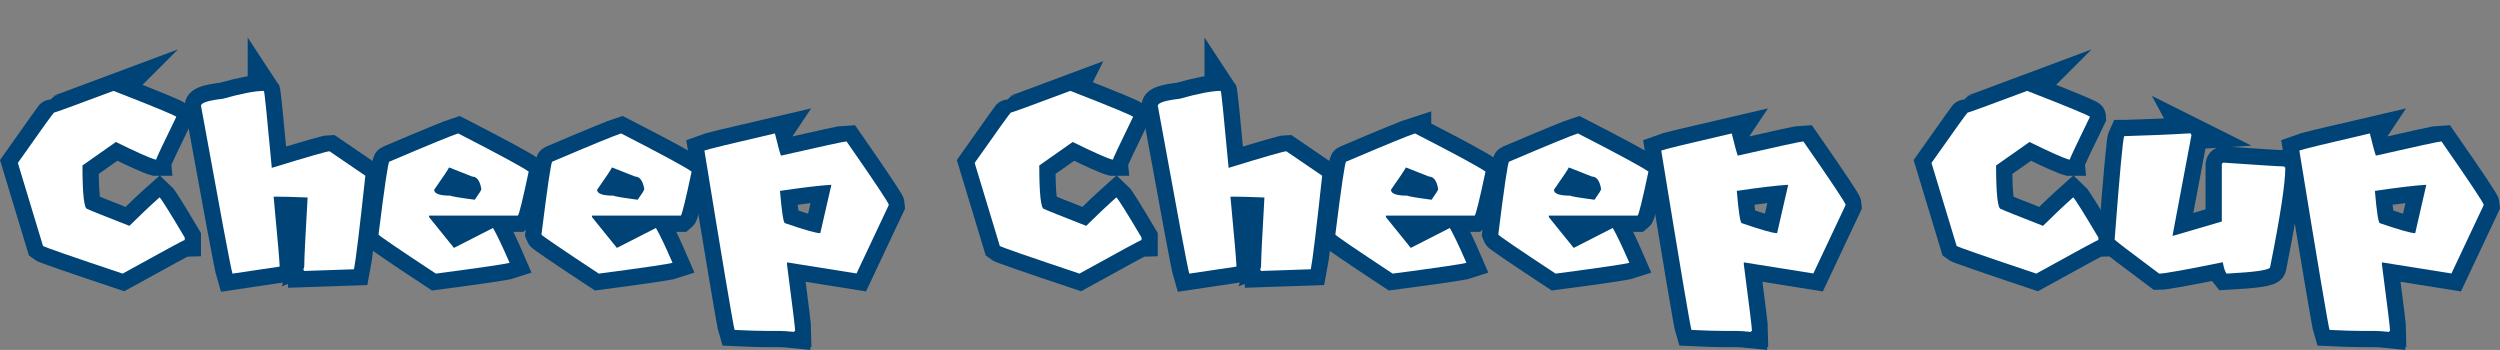 <svg version="1.1" xmlns="http://www.w3.org/2000/svg" xmlns:xlink="http://www.w3.org/1999/xlink" width="269.404" height="37.709" viewBox="0,0,269.404,37.709"><rect x="0" y="0" width="269.404" height="37.709" fill="#808080" stroke="none"/><g transform="translate(-105.212,-157.22)"><g data-paper-data="{&quot;isPaintingLayer&quot;:true}" fill-rule="nonzero" stroke-linecap="butt" stroke-linejoin="miter" stroke-miterlimit="10" stroke-dasharray="" stroke-dashoffset="0" style="mix-blend-mode: normal"><g><g fill="#004377" stroke="#004377" stroke-width="3.5"><path d="M117.442,167.013c4.511,1.756 6.766,2.694 6.766,2.8c-1.438,2.952 -2.164,4.48 -2.164,4.601h-0.091c-0.651,-0.182 -2.059,-0.817 -4.253,-1.892l-3.602,2.528c0,3.133 0.182,4.692 0.53,4.692c0.227,0.121 1.741,0.727 4.526,1.816c1.075,-1.06 2.149,-2.089 3.254,-3.073c0.197,0.182 1.105,1.62 2.709,4.329v0.272c-0.106,0 -2.331,1.211 -6.69,3.618c-5.57,-1.862 -8.431,-2.861 -8.582,-2.982l-2.709,-8.946c2.543,-3.618 3.845,-5.419 3.89,-5.419c0.106,0 2.255,-0.787 6.418,-2.346z"/><path d="M133.653,167.013c0.061,0.091 0.348,2.861 0.848,8.295c3.89,-1.196 5.964,-1.786 6.221,-1.786l3.86,2.634c-0.621,5.752 -1.029,9.112 -1.226,10.081l-5.358,0.182c0,-0.061 -0.03,-0.091 -0.106,-0.091l0.106,-0.378c0,-0.817 0.121,-3.3 0.363,-7.447c-1.468,-0.061 -2.573,-0.091 -3.285,-0.091h-0.378c0.439,4.617 0.651,7.129 0.651,7.538l-5.086,0.757c-0.197,-0.651 -1.317,-6.675 -3.391,-18.088c0,-0.318 0.787,-0.575 2.361,-0.757c1.983,-0.56 3.466,-0.848 4.42,-0.848z"/><path d="M154.586,171.599c4.571,2.346 7.099,3.724 7.598,4.117c-0.651,3.073 -1.044,4.647 -1.165,4.738h-9.566v0.166l2.679,3.315l4.208,-2.149c0.409,0.711 1.014,1.968 1.786,3.754c-0.363,0.121 -3.012,0.515 -7.947,1.165c-4.087,-2.694 -6.145,-4.102 -6.176,-4.208c0.651,-5.237 1.044,-7.856 1.165,-7.856c4.268,-1.816 6.736,-2.83 7.417,-3.042zM153.602,175.262c-0.076,0.197 -0.621,0.999 -1.604,2.407c0,0.424 0.59,0.636 1.786,0.636c0,0.061 0.863,0.212 2.588,0.439c0.469,-0.651 0.711,-1.044 0.711,-1.15c-0.151,-0.893 -0.484,-1.347 -0.984,-1.347z"/><path d="M172.144,171.599c4.571,2.346 7.099,3.724 7.598,4.117c-0.651,3.073 -1.044,4.647 -1.165,4.738h-9.566v0.166l2.679,3.315l4.208,-2.149c0.409,0.711 1.014,1.968 1.786,3.754c-0.363,0.121 -3.012,0.515 -7.947,1.165c-4.087,-2.694 -6.145,-4.102 -6.176,-4.208c0.651,-5.237 1.044,-7.856 1.165,-7.856c4.268,-1.816 6.736,-2.83 7.417,-3.042zM171.16,175.262c-0.076,0.197 -0.621,0.999 -1.604,2.407c0,0.424 0.59,0.636 1.786,0.636c0,0.061 0.863,0.212 2.588,0.439c0.469,-0.651 0.711,-1.044 0.711,-1.15c-0.151,-0.893 -0.484,-1.347 -0.984,-1.347z"/><path d="M188.718,171.599c0.318,1.287 0.53,2.089 0.651,2.392c4.465,-1.014 6.811,-1.529 7.069,-1.529c3.042,4.374 4.556,6.645 4.556,6.842l-3.481,7.386l-7.492,-1.196v0.227c0.59,4.495 0.878,6.872 0.878,7.159c-0.076,0 -0.106,0.03 -0.106,0.106c-0.727,-0.076 -1.271,-0.106 -1.635,-0.106h-1.302c-0.757,0 -1.922,-0.03 -3.481,-0.106c-0.136,-0.424 -1.226,-6.872 -3.254,-19.329c0.348,-0.136 2.876,-0.757 7.598,-1.847zM189.263,177.79c0.197,2.316 0.378,3.481 0.545,3.481c2.074,0.711 3.33,1.075 3.799,1.075l1.196,-5.207h-0.106c-1.181,0.076 -2.997,0.288 -5.434,0.651z"/><path d="M220.55,167.013c4.511,1.756 6.766,2.694 6.766,2.8c-1.438,2.952 -2.165,4.48 -2.165,4.601h-0.091c-0.651,-0.182 -2.059,-0.817 -4.253,-1.892l-3.602,2.528c0,3.133 0.182,4.692 0.53,4.692c0.227,0.121 1.741,0.727 4.526,1.816c1.075,-1.06 2.149,-2.089 3.254,-3.073c0.197,0.182 1.105,1.62 2.709,4.329v0.272c-0.106,0 -2.331,1.211 -6.69,3.618c-5.57,-1.862 -8.431,-2.861 -8.582,-2.982l-2.709,-8.946c2.543,-3.618 3.845,-5.419 3.89,-5.419c0.106,0 2.255,-0.787 6.418,-2.346z"/><path d="M236.761,167.013c0.061,0.091 0.348,2.861 0.848,8.295c3.89,-1.196 5.964,-1.786 6.221,-1.786l3.86,2.634c-0.621,5.752 -1.029,9.112 -1.226,10.081l-5.358,0.182c0,-0.061 -0.03,-0.091 -0.106,-0.091l0.106,-0.378c0,-0.817 0.121,-3.3 0.363,-7.447c-1.468,-0.061 -2.573,-0.091 -3.285,-0.091h-0.378c0.439,4.617 0.651,7.129 0.651,7.538l-5.086,0.757c-0.197,-0.651 -1.317,-6.675 -3.391,-18.088c0,-0.318 0.787,-0.575 2.361,-0.757c1.983,-0.56 3.466,-0.848 4.42,-0.848z"/><path d="M257.694,171.599c4.571,2.346 7.099,3.724 7.598,4.117c-0.651,3.073 -1.044,4.647 -1.165,4.738h-9.566v0.166l2.679,3.315l4.208,-2.149c0.409,0.711 1.014,1.968 1.786,3.754c-0.363,0.121 -3.012,0.515 -7.947,1.165c-4.087,-2.694 -6.145,-4.102 -6.176,-4.208c0.651,-5.237 1.044,-7.856 1.166,-7.856c4.268,-1.816 6.736,-2.83 7.417,-3.042zM256.71,175.262c-0.076,0.197 -0.621,0.999 -1.604,2.407c0,0.424 0.59,0.636 1.786,0.636c0,0.061 0.863,0.212 2.588,0.439c0.469,-0.651 0.711,-1.044 0.711,-1.15c-0.151,-0.893 -0.484,-1.347 -0.984,-1.347z"/><path d="M275.252,171.599c4.571,2.346 7.099,3.724 7.598,4.117c-0.651,3.073 -1.044,4.647 -1.165,4.738h-9.566v0.166l2.679,3.315l4.208,-2.149c0.409,0.711 1.014,1.968 1.786,3.754c-0.363,0.121 -3.012,0.515 -7.947,1.165c-4.087,-2.694 -6.145,-4.102 -6.176,-4.208c0.651,-5.237 1.044,-7.856 1.165,-7.856c4.268,-1.816 6.736,-2.83 7.417,-3.042zM274.268,175.262c-0.076,0.197 -0.621,0.999 -1.604,2.407c0,0.424 0.59,0.636 1.786,0.636c0,0.061 0.863,0.212 2.588,0.439c0.469,-0.651 0.711,-1.044 0.711,-1.15c-0.151,-0.893 -0.484,-1.347 -0.984,-1.347z"/><path d="M291.827,171.599c0.318,1.287 0.53,2.089 0.651,2.392c4.465,-1.014 6.811,-1.529 7.069,-1.529c3.042,4.374 4.556,6.645 4.556,6.842l-3.481,7.386l-7.492,-1.196v0.227c0.59,4.495 0.878,6.872 0.878,7.159c-0.076,0 -0.106,0.03 -0.106,0.106c-0.727,-0.076 -1.271,-0.106 -1.635,-0.106h-1.302c-0.757,0 -1.922,-0.03 -3.481,-0.106c-0.136,-0.424 -1.226,-6.872 -3.254,-19.329c0.348,-0.136 2.876,-0.757 7.598,-1.847zM292.371,177.79c0.197,2.316 0.378,3.481 0.545,3.481c2.074,0.711 3.33,1.075 3.799,1.075l1.196,-5.207h-0.106c-1.181,0.076 -2.997,0.288 -5.434,0.651z"/><path d="M323.658,167.013c4.511,1.756 6.766,2.694 6.766,2.8c-1.438,2.952 -2.164,4.48 -2.164,4.601h-0.091c-0.651,-0.182 -2.059,-0.817 -4.253,-1.892l-3.602,2.528c0,3.133 0.182,4.692 0.53,4.692c0.227,0.121 1.741,0.727 4.526,1.816c1.075,-1.06 2.149,-2.089 3.254,-3.073c0.197,0.182 1.105,1.62 2.709,4.329v0.272c-0.106,0 -2.331,1.211 -6.69,3.618c-5.57,-1.862 -8.431,-2.861 -8.582,-2.982l-2.709,-8.946c2.543,-3.618 3.845,-5.419 3.89,-5.419c0.106,0 2.255,-0.787 6.418,-2.346z"/><path d="M341.261,171.584l0.106,0.197l-2.043,10.838h0.106l5.207,-1.529v-6.13c0.015,-0.136 0.091,-0.212 0.197,-0.212c3.92,0.272 6.1,0.409 6.539,0.409c0,0.076 0.03,0.106 0.106,0.106c0,1.726 -0.545,5.298 -1.635,10.732c0,0.318 -1.559,0.545 -4.692,0.711c-0.166,-0.197 -0.303,-0.605 -0.409,-1.226c-4.011,0.817 -6.297,1.226 -6.857,1.226c-3.194,-2.376 -4.798,-3.602 -4.798,-3.678c0.545,-7.159 0.893,-10.868 1.029,-11.14h0.091c2.558,-0.076 4.904,-0.166 7.054,-0.303z"/><path d="M360.59,171.599c0.318,1.287 0.53,2.089 0.651,2.392c4.465,-1.014 6.811,-1.529 7.069,-1.529c3.042,4.374 4.556,6.645 4.556,6.842l-3.481,7.386l-7.492,-1.196v0.227c0.59,4.495 0.878,6.872 0.878,7.159c-0.076,0 -0.106,0.03 -0.106,0.106c-0.727,-0.076 -1.271,-0.106 -1.635,-0.106h-1.302c-0.757,0 -1.922,-0.03 -3.481,-0.106c-0.136,-0.424 -1.226,-6.872 -3.254,-19.329c0.348,-0.136 2.876,-0.757 7.598,-1.847zM361.135,177.79c0.197,2.316 0.378,3.481 0.545,3.481c2.074,0.711 3.33,1.075 3.799,1.075l1.196,-5.207h-0.106c-1.181,0.076 -2.997,0.288 -5.434,0.651z"/></g><g fill="#ffffff" stroke="none" stroke-width="0.265"><path d="M117.442,167.013c4.511,1.756 6.766,2.694 6.766,2.8c-1.438,2.952 -2.164,4.48 -2.164,4.601h-0.091c-0.651,-0.182 -2.059,-0.817 -4.253,-1.892l-3.602,2.528c0,3.133 0.182,4.692 0.53,4.692c0.227,0.121 1.741,0.727 4.526,1.816c1.075,-1.06 2.149,-2.089 3.254,-3.073c0.197,0.182 1.105,1.62 2.709,4.329v0.272c-0.106,0 -2.331,1.211 -6.69,3.618c-5.57,-1.862 -8.431,-2.861 -8.582,-2.982l-2.709,-8.946c2.543,-3.618 3.845,-5.419 3.89,-5.419c0.106,0 2.255,-0.787 6.418,-2.346z"/><path d="M133.653,167.013c0.061,0.091 0.348,2.861 0.848,8.295c3.89,-1.196 5.964,-1.786 6.221,-1.786l3.86,2.634c-0.621,5.752 -1.029,9.112 -1.226,10.081l-5.358,0.182c0,-0.061 -0.03,-0.091 -0.106,-0.091l0.106,-0.378c0,-0.817 0.121,-3.3 0.363,-7.447c-1.468,-0.061 -2.573,-0.091 -3.285,-0.091h-0.378c0.439,4.617 0.651,7.129 0.651,7.538l-5.086,0.757c-0.197,-0.651 -1.317,-6.675 -3.391,-18.088c0,-0.318 0.787,-0.575 2.361,-0.757c1.983,-0.56 3.466,-0.848 4.42,-0.848z"/><path d="M154.586,171.599c4.571,2.346 7.099,3.724 7.598,4.117c-0.651,3.073 -1.044,4.647 -1.165,4.738h-9.566v0.166l2.679,3.315l4.208,-2.149c0.409,0.711 1.014,1.968 1.786,3.754c-0.363,0.121 -3.012,0.515 -7.947,1.165c-4.087,-2.694 -6.145,-4.102 -6.176,-4.208c0.651,-5.237 1.044,-7.856 1.165,-7.856c4.268,-1.816 6.736,-2.83 7.417,-3.042zM153.602,175.262c-0.076,0.197 -0.621,0.999 -1.604,2.407c0,0.424 0.59,0.636 1.786,0.636c0,0.061 0.863,0.212 2.588,0.439c0.469,-0.651 0.711,-1.044 0.711,-1.15c-0.151,-0.893 -0.484,-1.347 -0.984,-1.347z"/><path d="M172.144,171.599c4.571,2.346 7.099,3.724 7.598,4.117c-0.651,3.073 -1.044,4.647 -1.165,4.738h-9.566v0.166l2.679,3.315l4.208,-2.149c0.409,0.711 1.014,1.968 1.786,3.754c-0.363,0.121 -3.012,0.515 -7.947,1.165c-4.087,-2.694 -6.145,-4.102 -6.176,-4.208c0.651,-5.237 1.044,-7.856 1.165,-7.856c4.268,-1.816 6.736,-2.83 7.417,-3.042zM171.16,175.262c-0.076,0.197 -0.621,0.999 -1.604,2.407c0,0.424 0.59,0.636 1.786,0.636c0,0.061 0.863,0.212 2.588,0.439c0.469,-0.651 0.711,-1.044 0.711,-1.15c-0.151,-0.893 -0.484,-1.347 -0.984,-1.347z"/><path d="M188.718,171.599c0.318,1.287 0.53,2.089 0.651,2.392c4.465,-1.014 6.811,-1.529 7.069,-1.529c3.042,4.374 4.556,6.645 4.556,6.842l-3.481,7.386l-7.492,-1.196v0.227c0.59,4.495 0.878,6.872 0.878,7.159c-0.076,0 -0.106,0.03 -0.106,0.106c-0.727,-0.076 -1.271,-0.106 -1.635,-0.106h-1.302c-0.757,0 -1.922,-0.03 -3.481,-0.106c-0.136,-0.424 -1.226,-6.872 -3.254,-19.329c0.348,-0.136 2.876,-0.757 7.598,-1.847zM189.263,177.79c0.197,2.316 0.378,3.481 0.545,3.481c2.074,0.711 3.33,1.075 3.799,1.075l1.196,-5.207h-0.106c-1.181,0.076 -2.997,0.288 -5.434,0.651z"/><path d="M220.55,167.013c4.511,1.756 6.766,2.694 6.766,2.8c-1.438,2.952 -2.165,4.48 -2.165,4.601h-0.091c-0.651,-0.182 -2.059,-0.817 -4.253,-1.892l-3.602,2.528c0,3.133 0.182,4.692 0.53,4.692c0.227,0.121 1.741,0.727 4.526,1.816c1.075,-1.06 2.149,-2.089 3.254,-3.073c0.197,0.182 1.105,1.62 2.709,4.329v0.272c-0.106,0 -2.331,1.211 -6.69,3.618c-5.57,-1.862 -8.431,-2.861 -8.582,-2.982l-2.709,-8.946c2.543,-3.618 3.845,-5.419 3.89,-5.419c0.106,0 2.255,-0.787 6.418,-2.346z"/><path d="M236.761,167.013c0.061,0.091 0.348,2.861 0.848,8.295c3.89,-1.196 5.964,-1.786 6.221,-1.786l3.86,2.634c-0.621,5.752 -1.029,9.112 -1.226,10.081l-5.358,0.182c0,-0.061 -0.03,-0.091 -0.106,-0.091l0.106,-0.378c0,-0.817 0.121,-3.3 0.363,-7.447c-1.468,-0.061 -2.573,-0.091 -3.285,-0.091h-0.378c0.439,4.617 0.651,7.129 0.651,7.538l-5.086,0.757c-0.197,-0.651 -1.317,-6.675 -3.391,-18.088c0,-0.318 0.787,-0.575 2.361,-0.757c1.983,-0.56 3.466,-0.848 4.42,-0.848z"/><path d="M257.694,171.599c4.571,2.346 7.099,3.724 7.598,4.117c-0.651,3.073 -1.044,4.647 -1.165,4.738h-9.566v0.166l2.679,3.315l4.208,-2.149c0.409,0.711 1.014,1.968 1.786,3.754c-0.363,0.121 -3.012,0.515 -7.947,1.165c-4.087,-2.694 -6.145,-4.102 -6.176,-4.208c0.651,-5.237 1.044,-7.856 1.165,-7.856c4.268,-1.816 6.736,-2.83 7.417,-3.042zM256.71,175.262c-0.076,0.197 -0.621,0.999 -1.604,2.407c0,0.424 0.59,0.636 1.786,0.636c0,0.061 0.863,0.212 2.588,0.439c0.469,-0.651 0.711,-1.044 0.711,-1.15c-0.151,-0.893 -0.484,-1.347 -0.984,-1.347z"/><path d="M275.252,171.599c4.571,2.346 7.099,3.724 7.598,4.117c-0.651,3.073 -1.044,4.647 -1.165,4.738h-9.566v0.166l2.679,3.315l4.208,-2.149c0.409,0.711 1.014,1.968 1.786,3.754c-0.363,0.121 -3.012,0.515 -7.947,1.165c-4.087,-2.694 -6.145,-4.102 -6.176,-4.208c0.651,-5.237 1.044,-7.856 1.165,-7.856c4.268,-1.816 6.736,-2.83 7.417,-3.042zM274.269,175.262c-0.076,0.197 -0.621,0.999 -1.604,2.407c0,0.424 0.59,0.636 1.786,0.636c0,0.061 0.863,0.212 2.588,0.439c0.469,-0.651 0.711,-1.044 0.711,-1.15c-0.151,-0.893 -0.484,-1.347 -0.984,-1.347z"/><path d="M291.827,171.599c0.318,1.287 0.53,2.089 0.651,2.392c4.465,-1.014 6.811,-1.529 7.069,-1.529c3.042,4.374 4.556,6.645 4.556,6.842l-3.481,7.386l-7.492,-1.196v0.227c0.59,4.495 0.878,6.872 0.878,7.159c-0.076,0 -0.106,0.03 -0.106,0.106c-0.727,-0.076 -1.271,-0.106 -1.635,-0.106h-1.302c-0.757,0 -1.922,-0.03 -3.481,-0.106c-0.136,-0.424 -1.226,-6.872 -3.254,-19.329c0.348,-0.136 2.876,-0.757 7.598,-1.847zM292.371,177.79c0.197,2.316 0.378,3.481 0.545,3.481c2.074,0.711 3.33,1.075 3.799,1.075l1.196,-5.207h-0.106c-1.181,0.076 -2.997,0.288 -5.434,0.651z"/><path d="M323.658,167.013c4.511,1.756 6.766,2.694 6.766,2.8c-1.438,2.952 -2.164,4.48 -2.164,4.601h-0.091c-0.651,-0.182 -2.059,-0.817 -4.253,-1.892l-3.602,2.528c0,3.133 0.182,4.692 0.53,4.692c0.227,0.121 1.741,0.727 4.526,1.816c1.075,-1.06 2.149,-2.089 3.254,-3.073c0.197,0.182 1.105,1.62 2.709,4.329v0.272c-0.106,0 -2.331,1.211 -6.69,3.618c-5.57,-1.862 -8.431,-2.861 -8.582,-2.982l-2.709,-8.946c2.543,-3.618 3.845,-5.419 3.89,-5.419c0.106,0 2.255,-0.787 6.418,-2.346z"/><path d="M341.262,171.584l0.106,0.197l-2.043,10.838h0.106l5.207,-1.529v-6.13c0.015,-0.136 0.091,-0.212 0.197,-0.212c3.92,0.272 6.1,0.409 6.539,0.409c0,0.076 0.03,0.106 0.106,0.106c0,1.726 -0.545,5.298 -1.635,10.732c0,0.318 -1.559,0.545 -4.692,0.711c-0.166,-0.197 -0.303,-0.605 -0.409,-1.226c-4.011,0.817 -6.297,1.226 -6.857,1.226c-3.194,-2.376 -4.798,-3.602 -4.798,-3.678c0.545,-7.159 0.893,-10.868 1.029,-11.14h0.091c2.558,-0.076 4.904,-0.166 7.054,-0.303z"/><path d="M360.59,171.599c0.318,1.287 0.53,2.089 0.651,2.392c4.465,-1.014 6.811,-1.529 7.069,-1.529c3.042,4.374 4.556,6.645 4.556,6.842l-3.481,7.386l-7.492,-1.196v0.227c0.59,4.495 0.878,6.872 0.878,7.159c-0.076,0 -0.106,0.03 -0.106,0.106c-0.727,-0.076 -1.271,-0.106 -1.635,-0.106h-1.302c-0.757,0 -1.922,-0.03 -3.481,-0.106c-0.136,-0.424 -1.226,-6.872 -3.254,-19.329c0.348,-0.136 2.876,-0.757 7.598,-1.847zM361.135,177.79c0.197,2.316 0.378,3.481 0.545,3.481c2.074,0.711 3.33,1.075 3.799,1.075l1.196,-5.207h-0.106c-1.181,0.076 -2.997,0.288 -5.434,0.651z"/></g></g></g></g></svg>